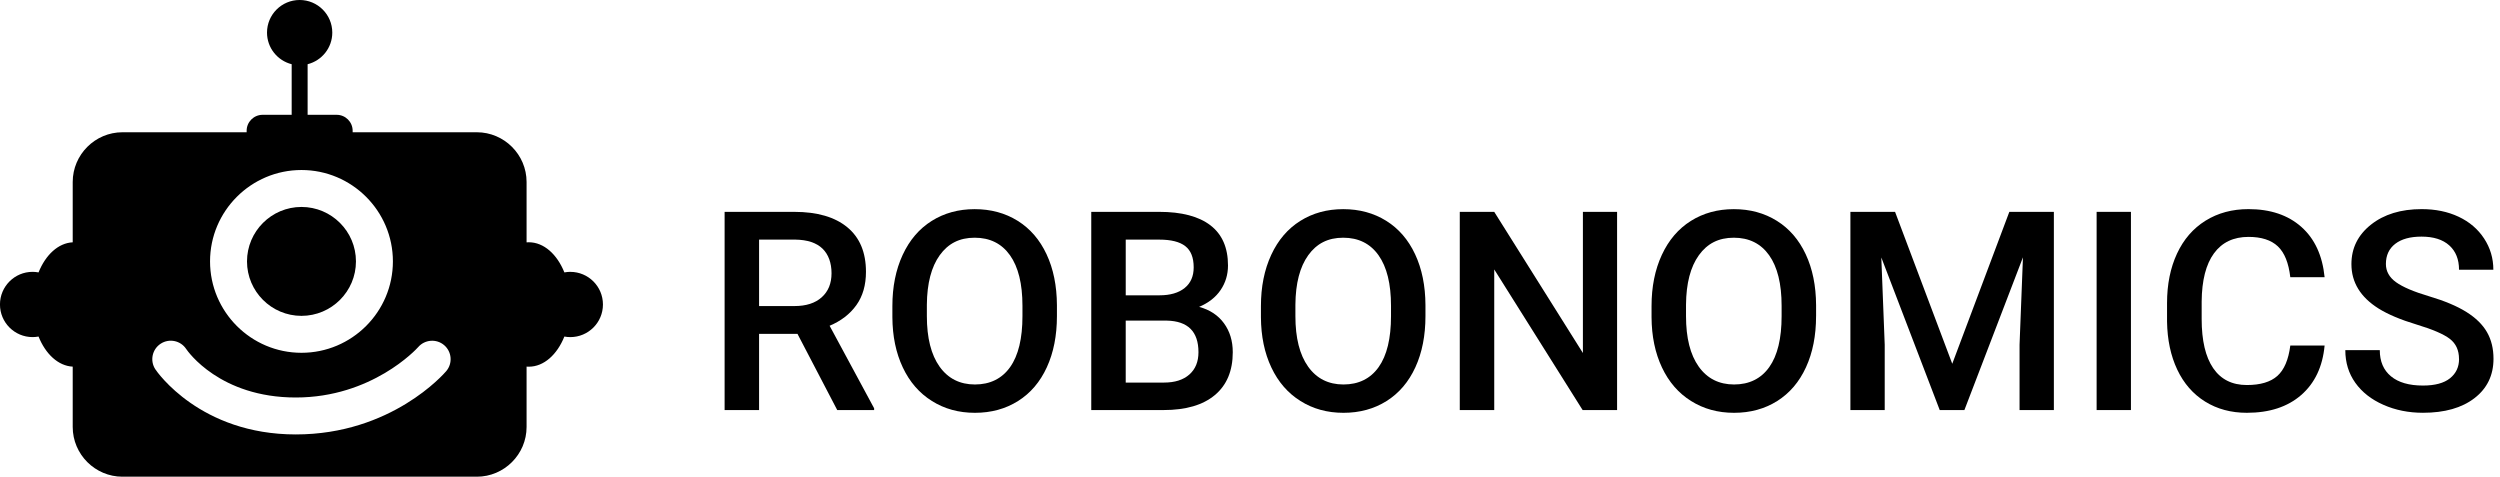 <svg width="236" height="45" viewBox="0 0 236 45" fill="none" xmlns="http://www.w3.org/2000/svg">
<g clip-path="url(#clip0_961_3434)">
<path d="M75.283 31.514H71.657V38.712H68.403V20H74.986C77.145 20 78.812 20.485 79.986 21.454C81.16 22.423 81.747 23.825 81.747 25.66C81.747 26.912 81.445 27.959 80.841 28.804C80.237 29.648 79.395 30.298 78.315 30.752L82.518 38.543V38.71H79.035L75.28 31.513L75.283 31.514ZM71.657 28.892H75C76.097 28.892 76.954 28.616 77.571 28.063C78.187 27.51 78.497 26.755 78.497 25.794C78.497 24.833 78.211 24.017 77.642 23.468C77.072 22.92 76.222 22.637 75.089 22.619H71.657V28.891V28.892Z" fill="black"/>
<path d="M99.774 29.843C99.774 31.677 99.457 33.286 98.822 34.669C98.188 36.053 97.281 37.116 96.103 37.857C94.923 38.598 93.567 38.969 92.033 38.969C90.499 38.969 89.163 38.599 87.977 37.857C86.79 37.116 85.872 36.06 85.225 34.689C84.578 33.318 84.25 31.738 84.241 29.947V28.894C84.241 27.069 84.565 25.458 85.212 24.062C85.859 22.665 86.772 21.597 87.951 20.856C89.13 20.115 90.482 19.744 92.007 19.744C93.533 19.744 94.885 20.109 96.064 20.843C97.242 21.576 98.153 22.629 98.796 24.004C99.439 25.38 99.764 26.979 99.774 28.804V29.845V29.843ZM96.52 28.867C96.52 26.793 96.128 25.204 95.345 24.098C94.56 22.993 93.449 22.44 92.009 22.44C90.569 22.44 89.504 22.99 88.711 24.091C87.918 25.192 87.513 26.749 87.496 28.763V29.843C87.496 31.899 87.897 33.489 88.698 34.612C89.499 35.734 90.612 36.295 92.034 36.295C93.456 36.295 94.581 35.748 95.358 34.651C96.134 33.555 96.52 31.952 96.52 29.845V28.868V28.867Z" fill="black"/>
<path d="M103.015 38.71V19.999H109.43C111.547 19.999 113.159 20.423 114.264 21.27C115.37 22.119 115.923 23.382 115.923 25.062C115.923 25.919 115.692 26.689 115.228 27.375C114.766 28.06 114.088 28.592 113.196 28.969C114.208 29.244 114.99 29.759 115.543 30.517C116.097 31.276 116.373 32.186 116.373 33.248C116.373 35.004 115.809 36.353 114.683 37.295C113.555 38.238 111.942 38.709 109.842 38.709H103.016L103.015 38.71ZM106.268 27.877H109.457C110.468 27.877 111.259 27.647 111.829 27.189C112.399 26.731 112.684 26.081 112.684 25.242C112.684 24.317 112.42 23.648 111.893 23.237C111.367 22.825 110.546 22.62 109.432 22.62H106.269V27.877H106.268ZM106.268 30.267V36.115H109.881C110.901 36.115 111.699 35.863 112.273 35.356C112.848 34.85 113.135 34.148 113.135 33.248C113.135 31.302 112.14 30.309 110.152 30.266H106.269L106.268 30.267Z" fill="black"/>
<path d="M134.563 29.843C134.563 31.677 134.247 33.286 133.612 34.669C132.977 36.053 132.071 37.116 130.893 37.857C129.714 38.598 128.358 38.969 126.824 38.969C125.29 38.969 123.954 38.599 122.768 37.857C121.581 37.116 120.663 36.06 120.016 34.689C119.368 33.318 119.041 31.738 119.032 29.947V28.894C119.032 27.069 119.356 25.458 120.003 24.062C120.65 22.665 121.563 21.597 122.742 20.856C123.921 20.115 125.273 19.744 126.799 19.744C128.324 19.744 129.676 20.109 130.855 20.843C132.033 21.576 132.944 22.629 133.587 24.004C134.23 25.38 134.555 26.979 134.563 28.804V29.845V29.843ZM131.311 28.867C131.311 26.793 130.919 25.204 130.135 24.098C129.35 22.993 128.239 22.44 126.799 22.44C125.358 22.44 124.293 22.99 123.5 24.091C122.707 25.192 122.302 26.749 122.286 28.763V29.843C122.286 31.899 122.686 33.489 123.488 34.612C124.289 35.734 125.402 36.295 126.824 36.295C128.246 36.295 129.371 35.748 130.147 34.651C130.923 33.555 131.311 31.952 131.311 29.845V28.868V28.867Z" fill="black"/>
<path d="M152.653 38.71H149.4L141.056 25.434V38.71H137.803V19.999H141.056L149.426 33.325V19.999H152.653V38.71Z" fill="black"/>
<path d="M171.437 29.843C171.437 31.677 171.121 33.286 170.486 34.669C169.851 36.053 168.945 37.116 167.767 37.857C166.587 38.598 165.231 38.969 163.696 38.969C162.162 38.969 160.827 38.599 159.64 37.857C158.453 37.116 157.536 36.06 156.89 34.689C156.243 33.318 155.915 31.738 155.906 29.947V28.894C155.906 27.069 156.23 25.458 156.877 24.062C157.525 22.665 158.437 21.597 159.616 20.856C160.795 20.115 162.147 19.744 163.673 19.744C165.198 19.744 166.55 20.109 167.729 20.843C168.907 21.576 169.818 22.629 170.461 24.004C171.104 25.38 171.429 26.979 171.439 28.804V29.845L171.437 29.843ZM168.184 28.867C168.184 26.793 167.792 25.204 167.009 24.098C166.224 22.993 165.113 22.44 163.673 22.44C162.232 22.44 161.167 22.99 160.374 24.091C159.581 25.192 159.176 26.749 159.16 28.763V29.843C159.16 31.899 159.56 33.489 160.362 34.612C161.163 35.734 162.276 36.295 163.698 36.295C165.12 36.295 166.245 35.748 167.021 34.651C167.797 33.555 168.184 31.952 168.184 29.845V28.868V28.867Z" fill="black"/>
<path d="M178.894 19.999L184.293 34.34L189.681 19.999H193.885V38.71H190.646V32.542L190.967 24.291L185.438 38.712H183.111L177.596 24.305L177.917 32.543V38.712H174.678V20H178.895L178.894 19.999Z" fill="black"/>
<path d="M201.16 38.71H197.921V19.999H201.16V38.71Z" fill="black"/>
<path d="M219.443 32.619C219.256 34.616 218.517 36.172 217.232 37.291C215.946 38.409 214.237 38.968 212.103 38.968C210.612 38.968 209.298 38.615 208.162 37.908C207.025 37.2 206.15 36.196 205.533 34.894C204.917 33.591 204.595 32.08 204.569 30.357V28.609C204.569 26.845 204.882 25.29 205.508 23.944C206.133 22.599 207.031 21.562 208.201 20.833C209.371 20.105 210.723 19.741 212.257 19.741C214.322 19.741 215.985 20.3 217.245 21.417C218.506 22.535 219.237 24.118 219.443 26.167H216.204C216.05 24.822 215.658 23.852 215.029 23.256C214.399 22.661 213.475 22.363 212.259 22.363C210.843 22.363 209.758 22.88 209 23.913C208.242 24.947 207.854 26.462 207.837 28.461V30.12C207.837 32.144 208.198 33.688 208.923 34.752C209.647 35.815 210.708 36.347 212.104 36.347C213.382 36.347 214.342 36.06 214.984 35.486C215.627 34.912 216.033 33.957 216.205 32.62H219.445L219.443 32.619Z" fill="black"/>
<path d="M232.131 33.891C232.131 33.069 231.842 32.434 231.264 31.989C230.685 31.543 229.641 31.094 228.134 30.639C226.625 30.185 225.425 29.679 224.533 29.122C222.828 28.05 221.974 26.654 221.974 24.933C221.974 23.424 222.589 22.182 223.82 21.206C225.05 20.23 226.646 19.741 228.608 19.741C229.912 19.741 231.073 19.98 232.093 20.461C233.113 20.941 233.914 21.625 234.497 22.511C235.08 23.398 235.372 24.381 235.372 25.461H232.132C232.132 24.485 231.825 23.72 231.213 23.167C230.601 22.613 229.724 22.337 228.585 22.337C227.523 22.337 226.697 22.564 226.11 23.018C225.523 23.472 225.229 24.107 225.229 24.92C225.229 25.605 225.546 26.178 226.18 26.636C226.815 27.094 227.86 27.541 229.317 27.972C230.775 28.405 231.945 28.898 232.827 29.45C233.71 30.003 234.357 30.637 234.769 31.352C235.18 32.067 235.386 32.905 235.386 33.864C235.386 35.424 234.787 36.664 233.592 37.585C232.397 38.507 230.775 38.966 228.726 38.966C227.373 38.966 226.127 38.716 224.992 38.214C223.856 37.713 222.973 37.021 222.344 36.139C221.714 35.256 221.398 34.228 221.398 33.055H224.652C224.652 34.118 225.003 34.94 225.707 35.522C226.409 36.105 227.416 36.396 228.728 36.396C229.86 36.396 230.71 36.167 231.28 35.709C231.851 35.251 232.135 34.644 232.135 33.889L232.131 33.891Z" fill="black"/>
<path d="M28.459 29.817C31.294 29.817 33.602 27.511 33.602 24.677C33.602 21.842 31.295 19.536 28.459 19.536C25.624 19.536 23.317 21.842 23.317 24.677C23.317 27.511 25.624 29.817 28.459 29.817Z" fill="black"/>
<path d="M53.837 25.662C53.645 25.662 53.459 25.682 53.277 25.716C52.592 24.01 51.344 22.87 49.92 22.87C49.848 22.87 49.778 22.872 49.709 22.878V17.179C49.709 14.598 47.597 12.485 45.013 12.485H33.29V12.346C33.29 11.512 32.615 10.838 31.781 10.838H29.039V6.062C30.376 5.725 31.368 4.52 31.368 3.078C31.368 1.378 29.989 -0.001 28.287 -0.001C26.584 -0.001 25.206 1.377 25.206 3.078C25.206 4.52 26.198 5.725 27.534 6.062V10.838H24.792C23.959 10.838 23.283 11.512 23.283 12.346V12.485H11.56C8.978 12.485 6.864 14.597 6.864 17.179V22.874C5.494 22.941 4.303 24.063 3.639 25.716C3.456 25.682 3.27 25.662 3.078 25.662C1.377 25.662 -0.003 27.041 -0.003 28.742C-0.003 30.444 1.376 31.822 3.078 31.822C3.27 31.822 3.456 31.802 3.639 31.769C4.303 33.422 5.495 34.542 6.864 34.611V40.307C6.864 42.888 8.977 45.001 11.56 45.001H45.013C47.595 45.001 49.709 42.889 49.709 40.307V34.608C49.779 34.613 49.85 34.616 49.92 34.616C51.344 34.616 52.592 33.475 53.277 31.77C53.459 31.804 53.645 31.823 53.837 31.823C55.538 31.823 56.918 30.445 56.918 28.744C56.918 27.042 55.539 25.664 53.837 25.664V25.662ZM28.459 16.049C33.217 16.049 37.09 19.919 37.09 24.676C37.09 29.434 33.218 33.304 28.459 33.304C23.7 33.304 19.828 29.434 19.828 24.676C19.828 19.919 23.7 16.049 28.459 16.049ZM42.125 35.035C41.918 35.279 36.94 41.011 27.922 41.011C18.905 41.011 14.823 35.106 14.66 34.856C14.134 34.049 14.364 32.968 15.171 32.444C15.975 31.922 17.051 32.147 17.578 32.947C17.718 33.155 20.75 37.524 27.922 37.524C35.095 37.524 39.303 32.965 39.472 32.77C40.101 32.045 41.199 31.961 41.929 32.584C42.658 33.209 42.747 34.303 42.125 35.034V35.035Z" fill="black"/>
</g>
<defs>
<clipPath id="clip0_961_3434">
<rect width="235.385" height="45" fill="white"/>
</clipPath>
</defs>
</svg>
